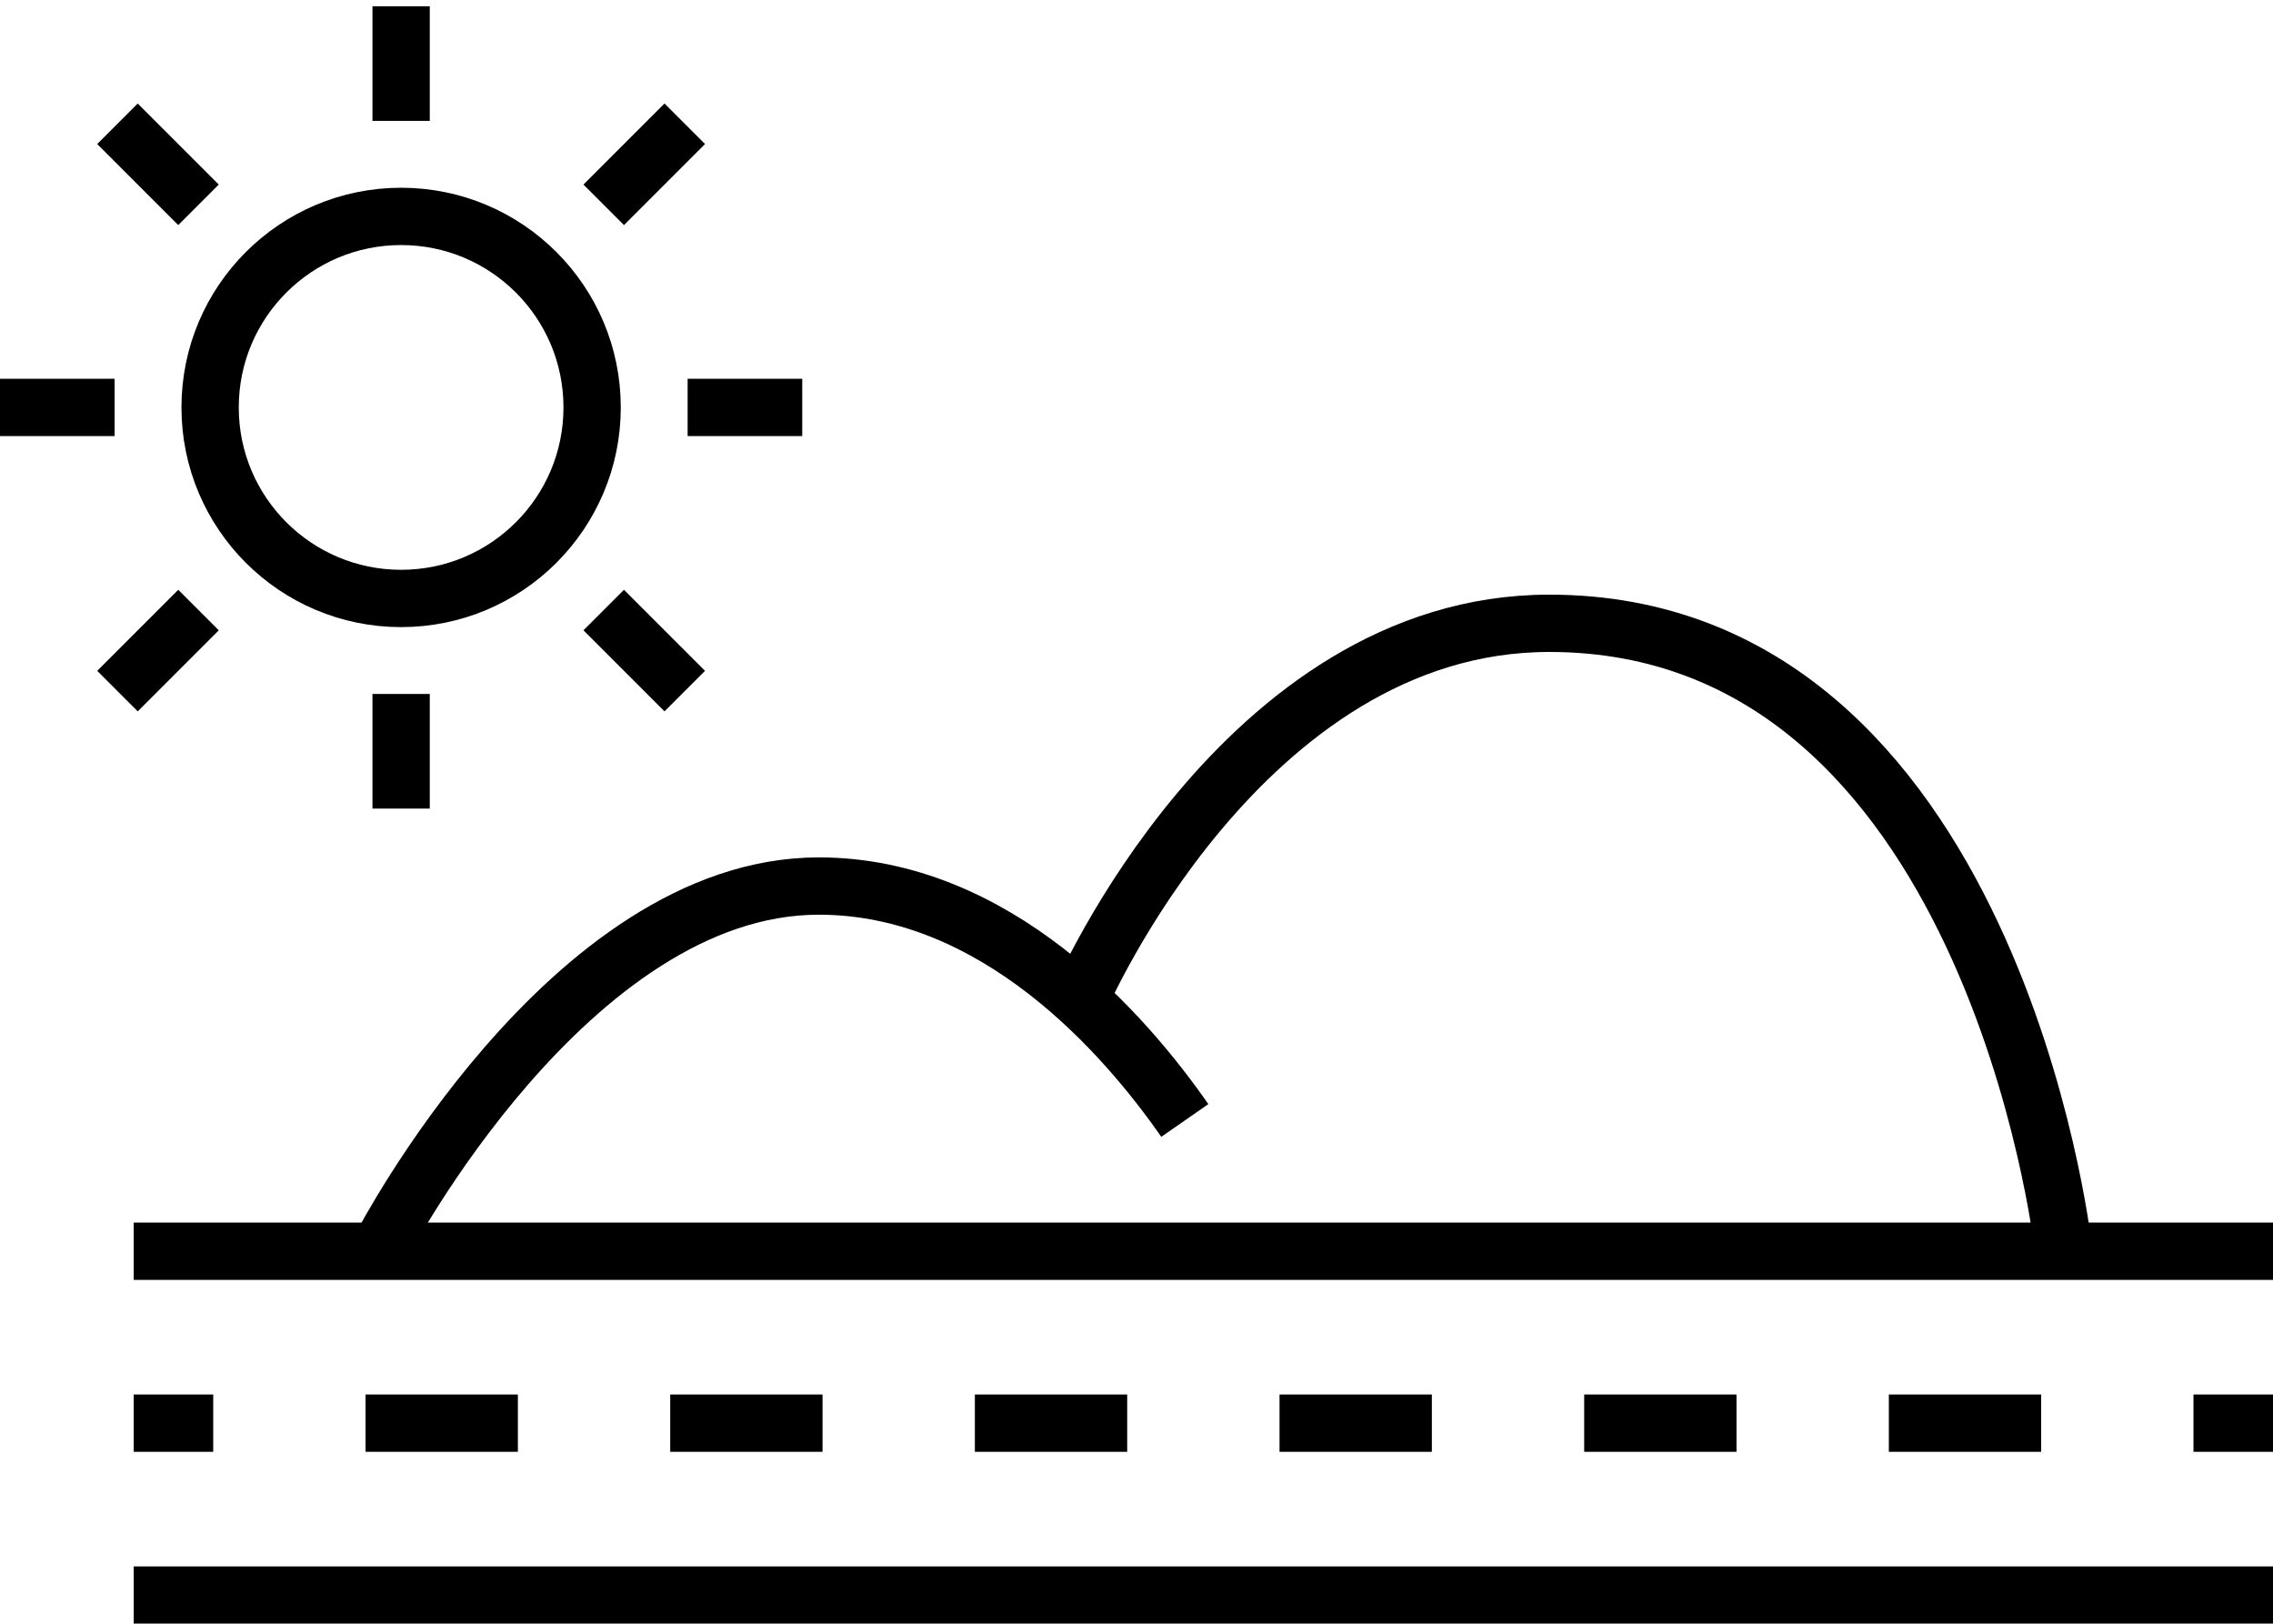 <?xml version="1.0" encoding="UTF-8" standalone="no"?>
<svg width="119px" height="85px" viewBox="0 0 119 85" version="1.1" xmlns="http://www.w3.org/2000/svg" xmlns:xlink="http://www.w3.org/1999/xlink">
    <!-- Generator: Sketch 40.3 (33839) - http://www.bohemiancoding.com/sketch -->
    <title>feature_2_black</title>
    <desc>Created with Sketch.</desc>
    <defs>
        <rect id="path-1" x="0" y="0" width="140" height="140"></rect>
    </defs>
    <g id="Page-1" stroke="none" stroke-width="1" fill="none" fill-rule="evenodd">
        <g id="feature_2_black" transform="translate(-7, -24)">
            <g id="Mask">
                <rect id="path-1" x="0" y="0" width="140" height="140"></rect>
            </g>
            <g id="Page-1-Clipped">
                <g>
                    <mask id="mask-2" fill="white">
                        <use xlink:href="#path-1"></use>
                    </mask>
                    <g id="path-1"></g>
                    <g id="Page-1" mask="url(#mask-2)">
                        <g transform="translate(7, 24)" id="Group">
                            <g>
                                <g stroke="#000000" stroke-width="3">
                                    <path d="M7,74.5 L11.163,74.5" id="Stroke-1"></path>
                                    <path d="M19.138,74.5 L110.849,74.5" id="Stroke-2" stroke-dasharray="7.975,7.975"></path>
                                    <g id="Group-31">
                                        <path d="M114.837,74.5 L119,74.5" id="Stroke-3"></path>
                                        <path d="M7,65.5 L119,65.5" id="Stroke-5"></path>
                                        <path d="M7,83.5 L119,83.5" id="Stroke-7"></path>
                                        <path d="M20,65.17 C20,65.17 29.781,46.383 42.865,46.383 C52.141,46.383 58.888,54.14 62.029,58.655" id="Stroke-9"></path>
                                        <path d="M56.531,52.331 C56.531,52.331 65.006,32.629 81.109,32.629 C104.257,32.629 108,65.171 108,65.171" id="Stroke-11"></path>
                                        <path d="M31,21.328 C31,26.851 26.523,31.328 21,31.328 C15.477,31.328 11,26.851 11,21.328 C11,15.805 15.477,11.328 21,11.328 C26.523,11.328 31,15.805 31,21.328 L31,21.328 L31,21.328 L31,21.328 Z" id="Stroke-13"></path>
                                        <path d="M21,6.328 L21,0.328" id="Stroke-15"></path>
                                        <path d="M31.607,10.722 L35.85,6.479" id="Stroke-17"></path>
                                        <path d="M36,21.328 L42,21.328" id="Stroke-19"></path>
                                        <path d="M31.607,31.935 L35.85,36.178" id="Stroke-21"></path>
                                        <path d="M21,36.328 L21,42.328" id="Stroke-23"></path>
                                        <path d="M10.393,31.935 L6.15,36.178" id="Stroke-25"></path>
                                        <path d="M6,21.328 L0,21.328" id="Stroke-27"></path>
                                        <path d="M10.393,10.722 L6.15,6.479" id="Stroke-29"></path>
                                    </g>
                                </g>
                            </g>
                        </g>
                    </g>
                </g>
            </g>
        </g>
    </g>
</svg>